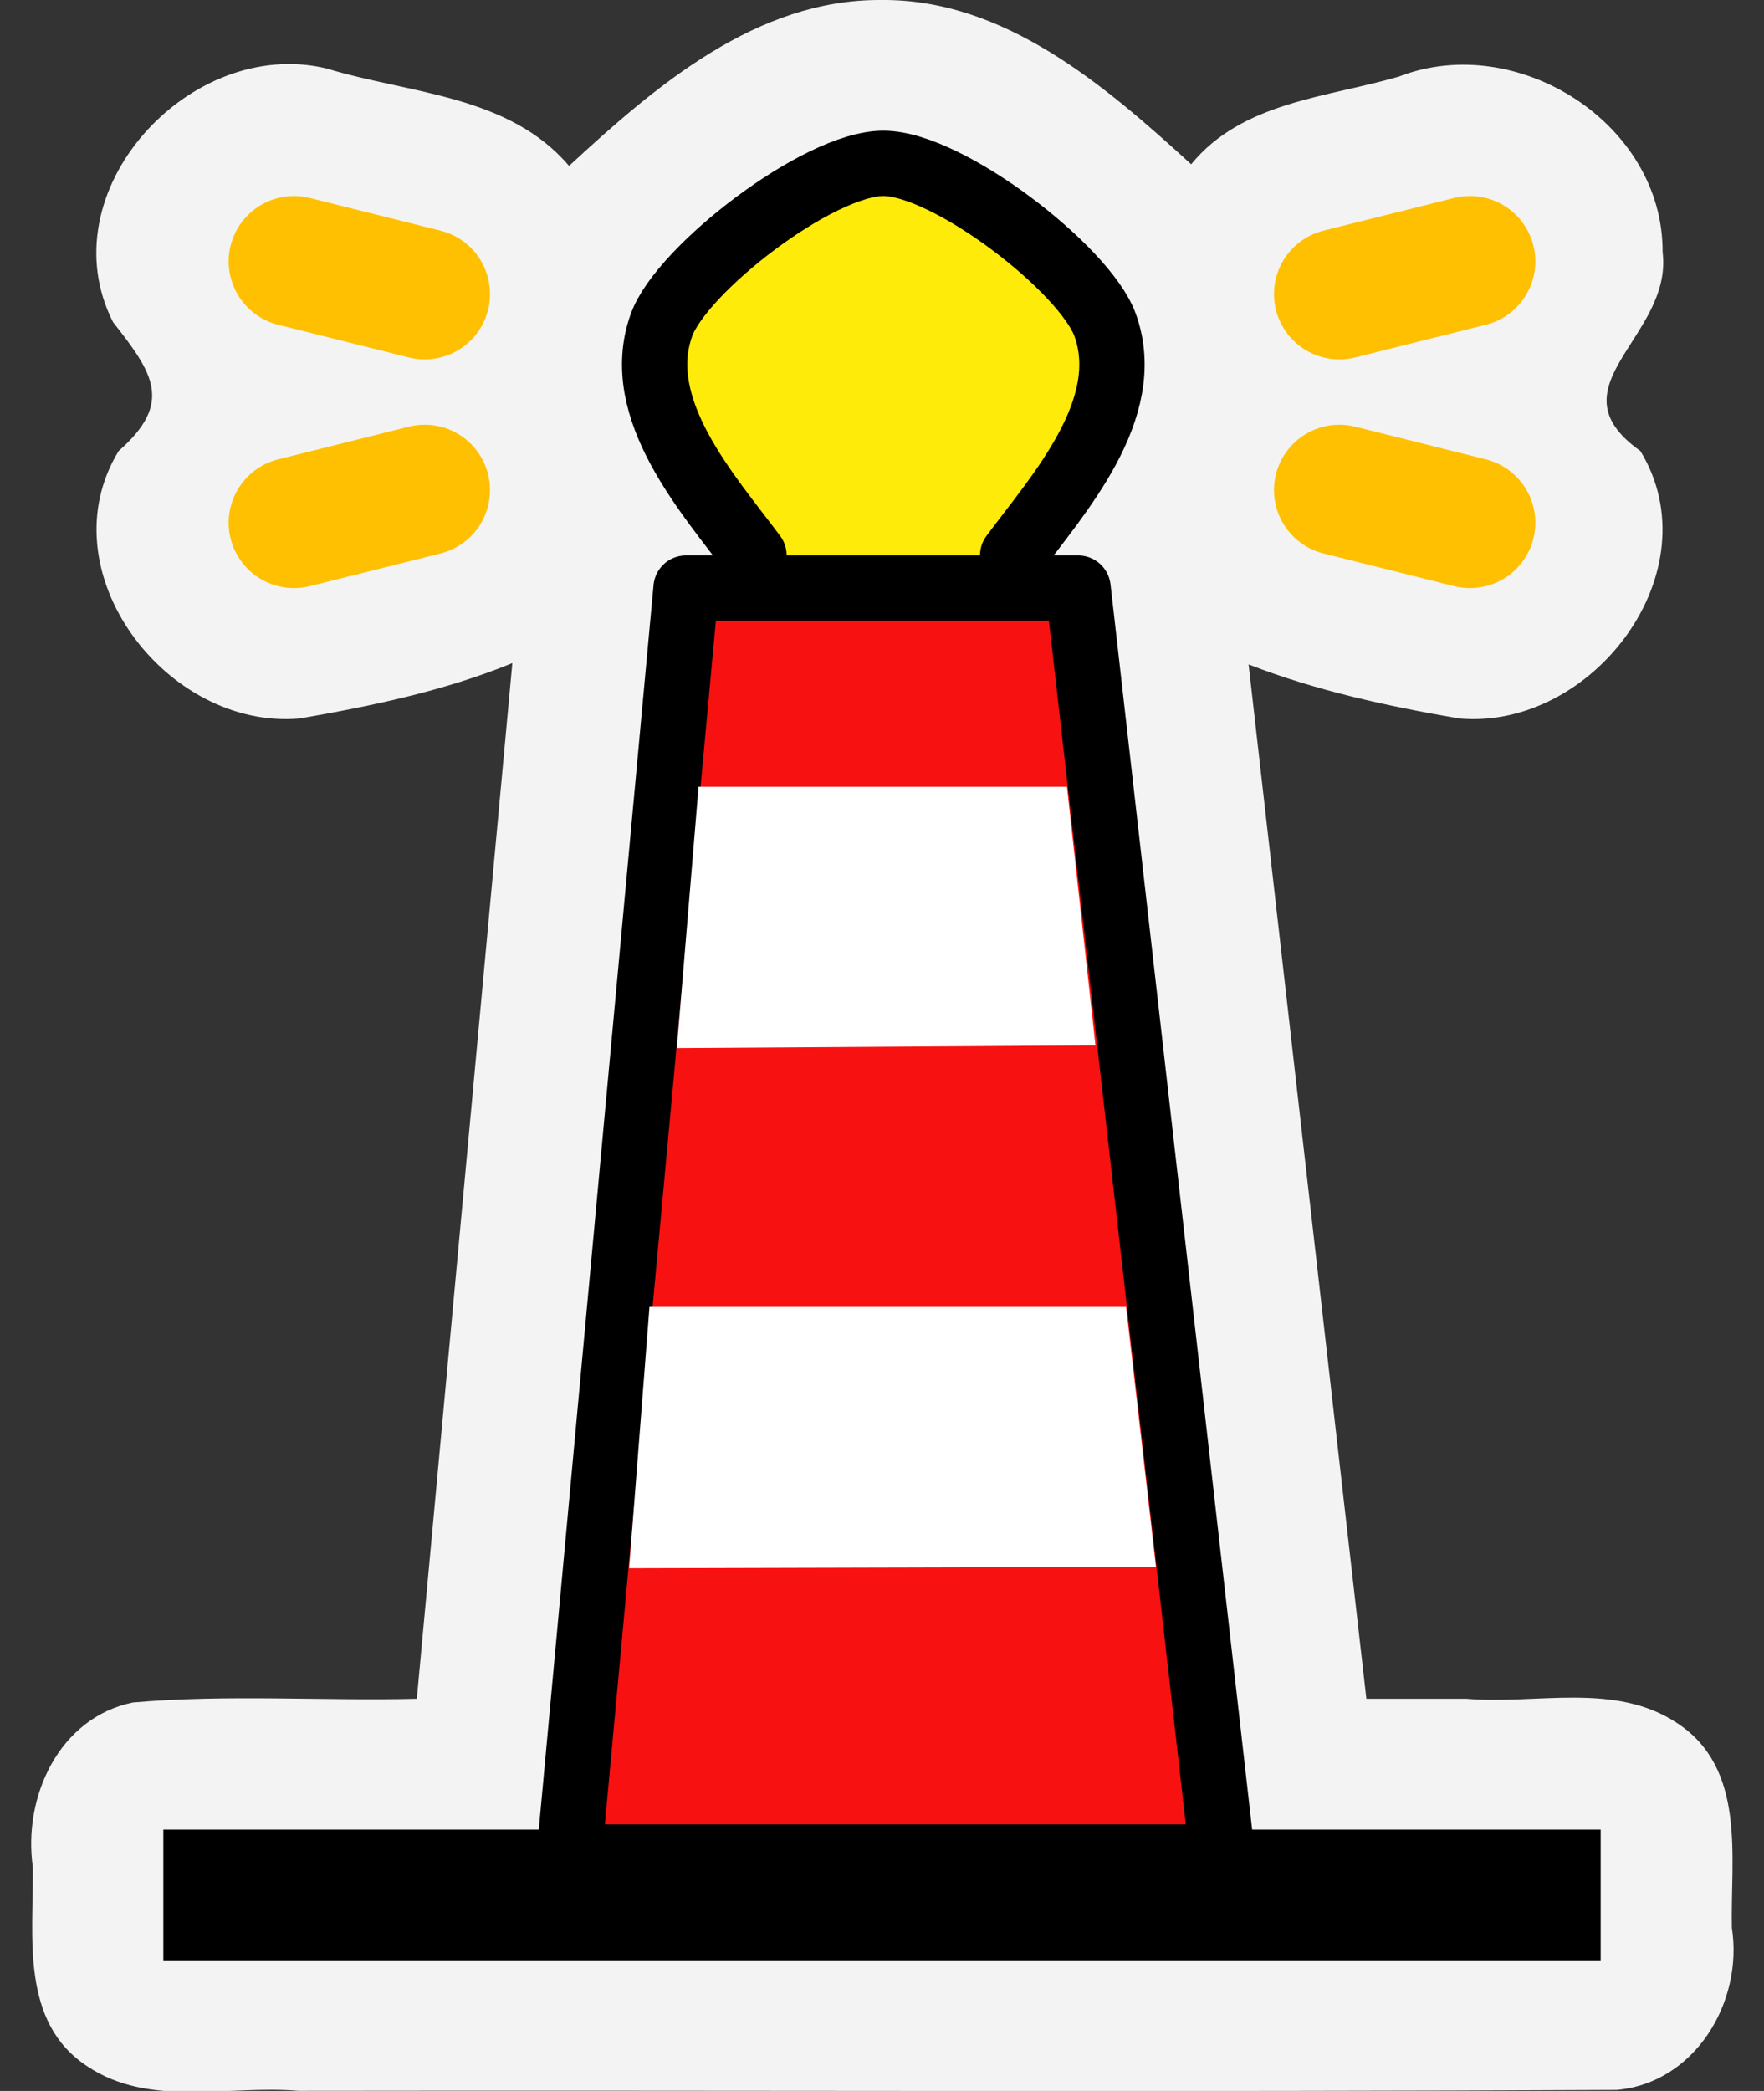 <?xml version="1.0" encoding="UTF-8" standalone="no"?>
<svg
   width="27"
   height="32"
   fill="none"
   version="1.1"
   id="svg6"
   xmlns="http://www.w3.org/2000/svg"
   xmlns:svg="http://www.w3.org/2000/svg">
  <rect width="100%" height="100%" fill="#333333" stroke="none"/>
  <defs
     id="defs6" />
  <path
     d="m 13.48,0 c -1.906,-0.01 -3.448,1.319 -4.77,2.539 -0.925,-1.086 -2.439,-1.104 -3.712,-1.491 -2.092,-0.502 -4.284,1.889 -3.267,3.883 0.61,0.777 0.928,1.231 0.085,1.971 -1.122,1.84 0.733,4.276 2.775,4.093 1.098,-0.191 2.218,-0.423 3.251,-0.847 l -1.462,15.85 c -1.448,0.035 -2.907,-0.07 -4.348,0.057 -1.134,0.235 -1.683,1.452 -1.529,2.52 0.012,1.059 -0.2,2.377 0.84,3.052 0.953,0.632 2.15,0.28 3.222,0.371 6.725,-0.01 13.45,0.02 20.18,-0.014 1.202,-0.105 1.94,-1.35 1.763,-2.48 -0.022,-1.083 0.226,-2.438 -0.839,-3.135 -0.953,-0.632 -2.15,-0.28 -3.223,-0.371 h -1.532 c -0.6,-5.277 -1.202,-10.55 -1.803,-15.83 1.03,0.401 2.134,0.641 3.222,0.827 2.042,0.183 3.897,-2.252 2.775,-4.093 -1.4,-0.991 0.503,-1.743 0.34,-3.046 0.01,-1.967 -2.228,-3.381 -4.03,-2.686 -1.106,0.324 -2.4,0.385 -3.186,1.344 -1.315,-1.2 -2.86,-2.535 -4.748,-2.514 z"
     color="#000000"
     fill="#f3f3f3"
     style="font-variant-ligatures:normal;font-variant-position:normal;font-variant-caps:normal;font-variant-numeric:normal;font-variant-alternates:normal;font-variant-east-asian:normal;font-feature-settings:normal;font-variation-settings:normal;text-indent:0;text-decoration-line:none;text-decoration-style:solid;text-decoration-color:#000000;text-transform:none;text-orientation:mixed;white-space:normal;shape-padding:0;shape-margin:0;inline-size:0;isolation:auto;mix-blend-mode:normal"
     id="path1" />
  <g
     stroke-linecap="round"
     stroke-linejoin="round"
     id="g3"
     transform="translate(-2.5)">
    <path
       d="M 14.04,8.5 C 13.346,7.567 12.163,6.262 12.624,4.976 12.931,4.121 15.027,2.5 16.02,2.5 c 0.993,0 3.089,1.621 3.396,2.476 C 19.877,6.262 18.694,7.567 18,8.5"
       fill="#ffeb0a"
       stroke="#000000"
       id="path2" />
    <path
       d="M 23,4.5 25,4 M 23,7.5 25,8 M 9,4.5 7,4 M 9,7.5 7,8"
       stroke="#ffc002"
       stroke-width="2"
       id="path3" />
  </g>
  <path
     d="M 2.5,28 H 24.5 v 2 H 2.5 Z"
     color="#000000"
     fill="#000000"
     style="font-variant-ligatures:normal;font-variant-position:normal;font-variant-caps:normal;font-variant-numeric:normal;font-variant-alternates:normal;font-variant-east-asian:normal;font-feature-settings:normal;font-variation-settings:normal;text-indent:0;text-decoration-line:none;text-decoration-style:solid;text-decoration-color:#000000;text-transform:none;text-orientation:mixed;white-space:normal;shape-padding:0;shape-margin:0;inline-size:0;isolation:auto;mix-blend-mode:normal"
     paint-order="stroke markers fill"
     id="path4" />
  <path
     d="M 8.71,28.42 10.501,9 h 6 l 2.209,19.42 z"
     fill="#f81111"
     stroke="#000000"
     stroke-linejoin="round"
     id="path5" />
  <path
     d="m 9.63,24 0.311,-4 h 7.295 l 0.457,3.979 z m 0.73,-7.96 0.332,-4 h 5.639 l 0.436,3.958 z"
     fill="#ffffff"
     id="path6" />
</svg>
